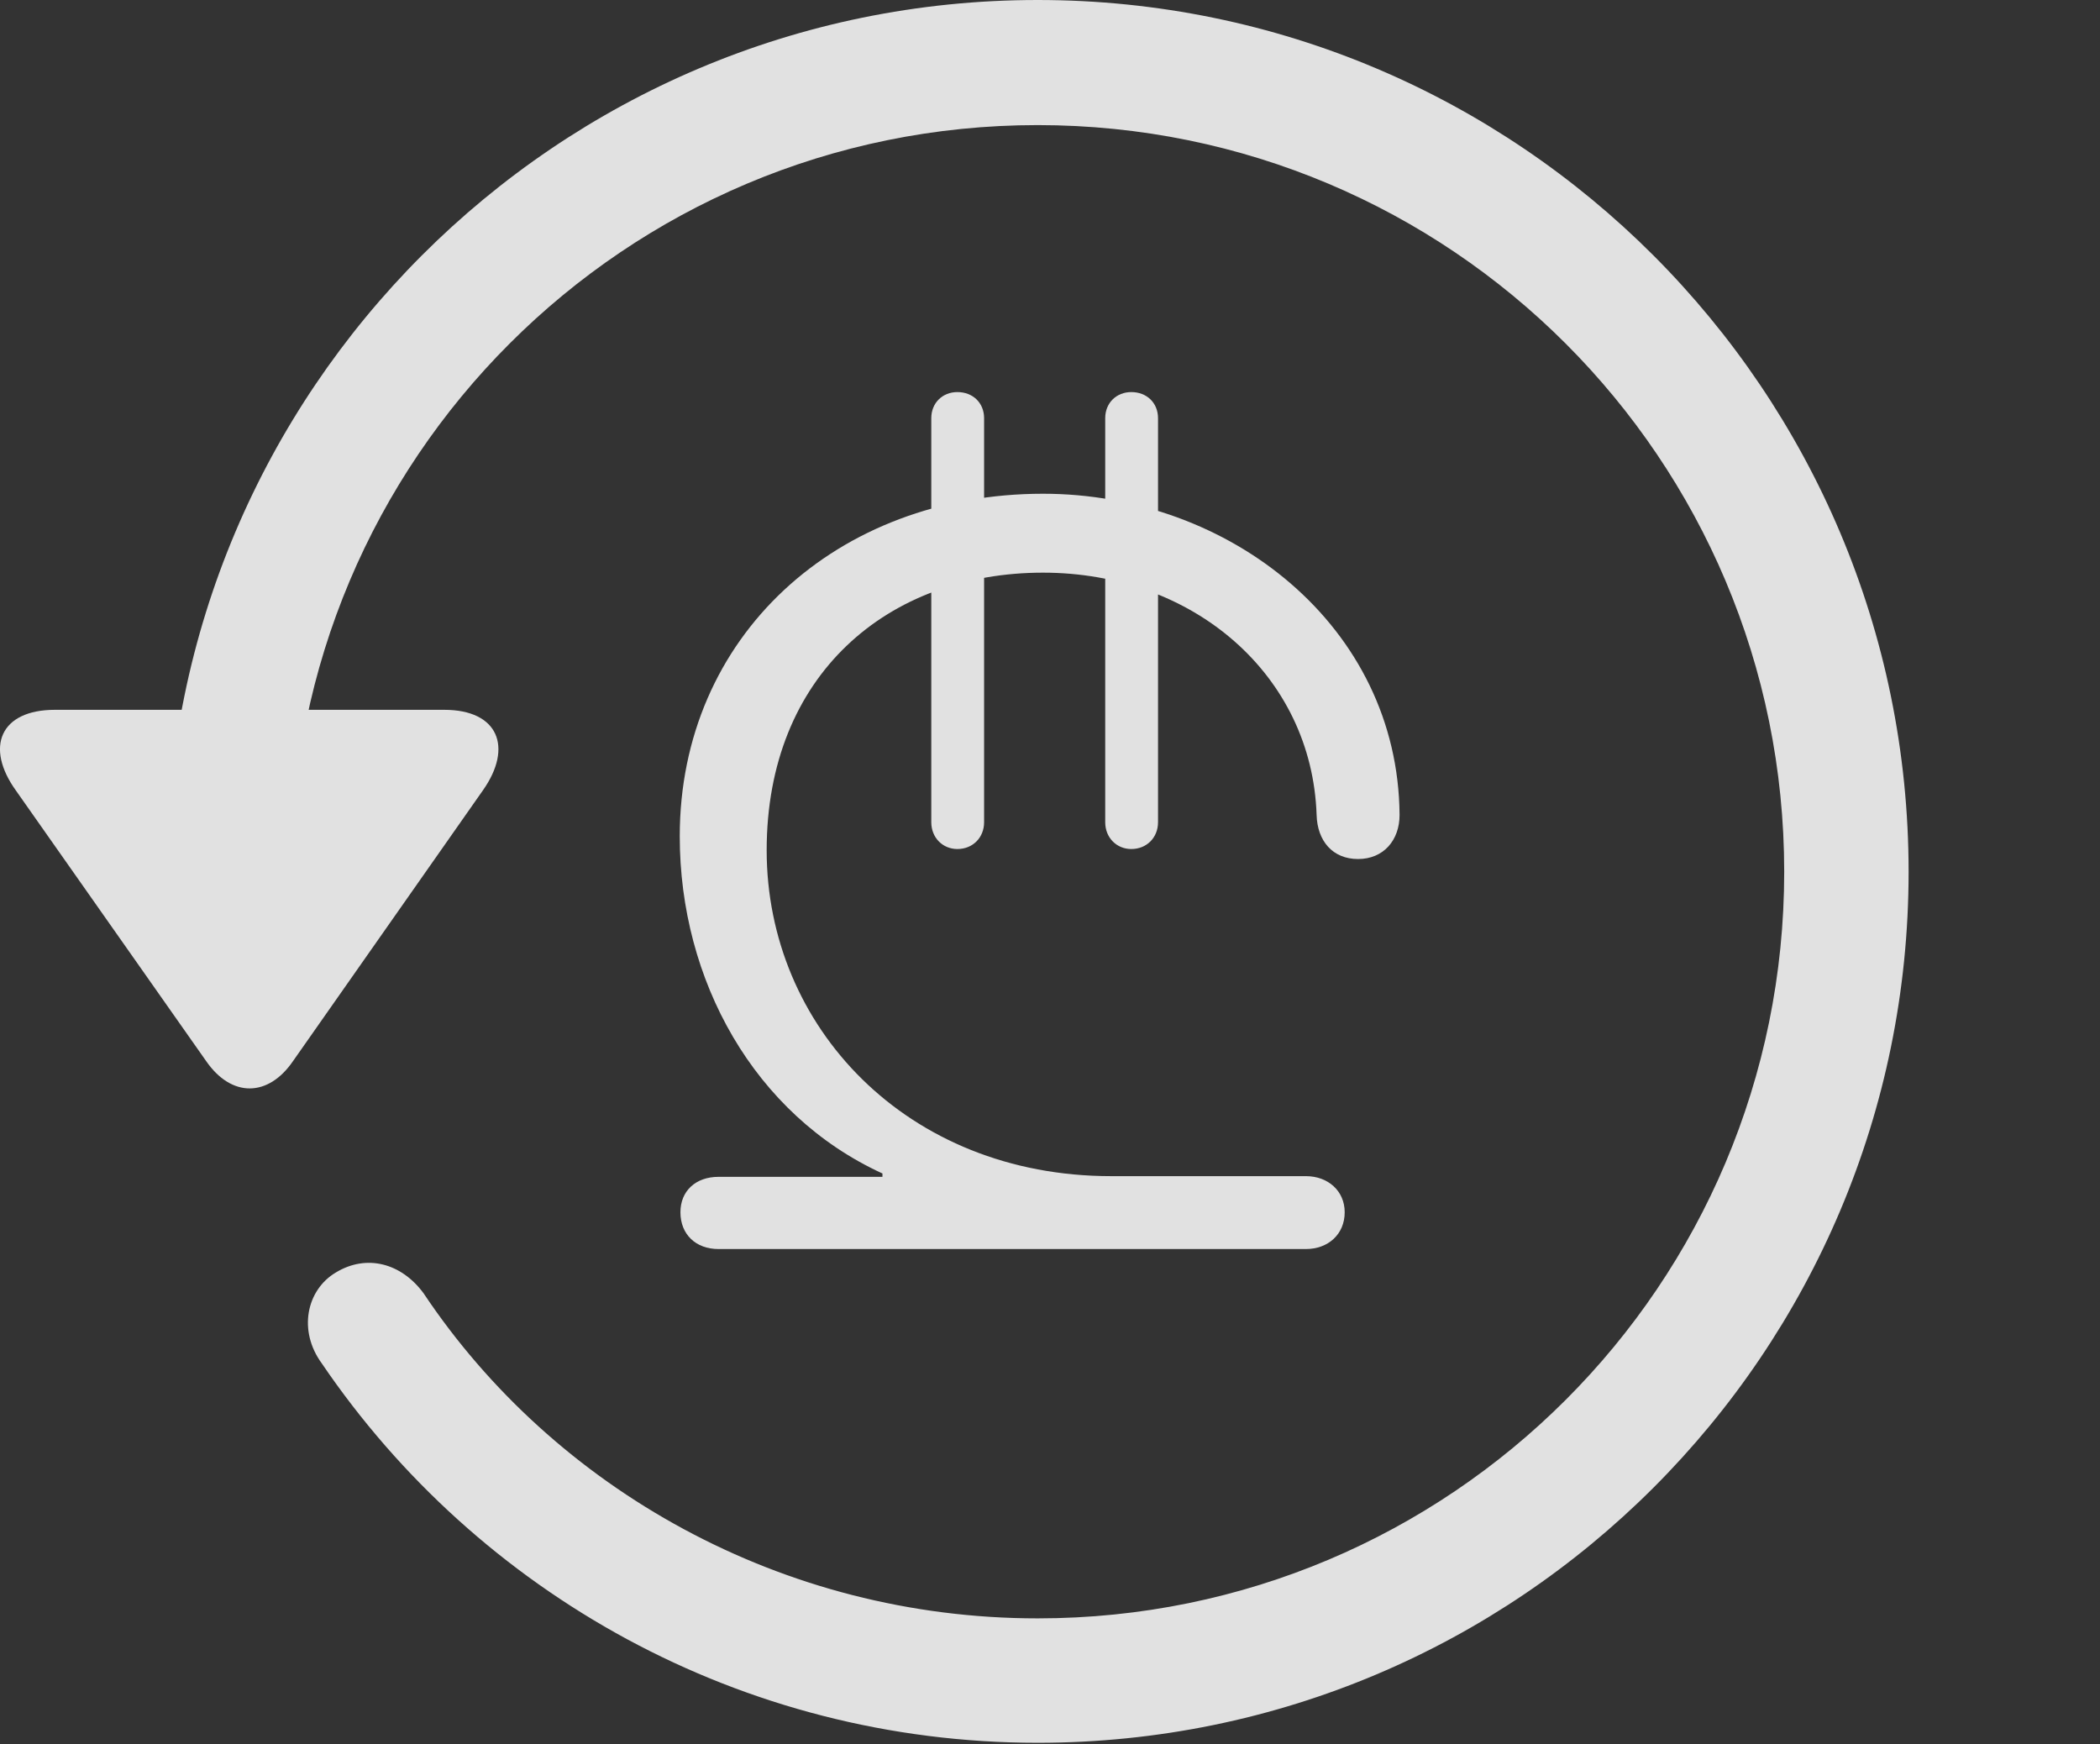 <?xml version="1.0" encoding="UTF-8"?>
<!--Generator: Apple Native CoreSVG 326-->
<!DOCTYPE svg
PUBLIC "-//W3C//DTD SVG 1.1//EN"
       "http://www.w3.org/Graphics/SVG/1.1/DTD/svg11.dtd">
<svg version="1.1" xmlns="http://www.w3.org/2000/svg" xmlns:xlink="http://www.w3.org/1999/xlink" viewBox="0 0 30.656 25.459">
 <rect x="0" y="0" width="30.656" height="25.459" fill="#333333" stroke="none"/>
 <g>
  <rect height="25.459" opacity="0" width="30.656" x="0" y="0"/>
  <path d="M15.148 25.439C22.169 25.439 27.862 19.746 27.862 12.725C27.862 5.703 22.169 0 15.148 0C8.126 0 2.433 5.703 2.433 12.725L4.249 12.725C4.249 6.699 9.122 1.826 15.148 1.826C21.173 1.826 26.046 6.699 26.046 12.725C26.046 18.75 21.173 23.623 15.148 23.623C11.417 23.623 8.087 21.729 6.183 18.877C5.86 18.438 5.353 18.301 4.903 18.574C4.474 18.828 4.347 19.424 4.698 19.902C6.974 23.252 10.821 25.439 15.148 25.439ZM0.802 10.361C0.001 10.361-0.224 10.908 0.235 11.543L3.009 15.488C3.38 16.025 3.917 16.016 4.278 15.488L7.052 11.533C7.491 10.908 7.276 10.361 6.485 10.361Z" fill="white" fill-opacity="0.85"/>
  <path d="M10.489 18.232L19.064 18.232C19.386 18.232 19.63 18.018 19.63 17.695C19.63 17.383 19.386 17.168 19.064 17.168L16.222 17.168C13.233 17.168 11.192 14.98 11.192 12.412C11.192 9.854 12.96 8.359 15.226 8.359C17.423 8.359 19.151 9.854 19.22 11.895C19.23 12.275 19.454 12.539 19.825 12.539C20.196 12.539 20.431 12.266 20.431 11.895C20.411 9.141 17.95 7.207 15.226 7.207C12.218 7.207 9.923 9.287 9.923 12.207C9.923 14.307 11.007 16.27 12.882 17.129L12.882 17.178L10.489 17.178C10.157 17.178 9.933 17.383 9.933 17.695C9.933 18.018 10.157 18.232 10.489 18.232ZM13.976 12.393C14.2 12.393 14.366 12.227 14.366 12.002L14.366 6.104C14.366 5.879 14.2 5.723 13.976 5.723C13.761 5.723 13.595 5.879 13.595 6.104L13.595 12.002C13.595 12.227 13.761 12.393 13.976 12.393ZM16.515 12.393C16.739 12.393 16.905 12.227 16.905 12.002L16.905 6.104C16.905 5.879 16.739 5.723 16.515 5.723C16.3 5.723 16.134 5.879 16.134 6.104L16.134 12.002C16.134 12.227 16.3 12.393 16.515 12.393Z" fill="white" fill-opacity="0.85"/>
 </g>
</svg>
